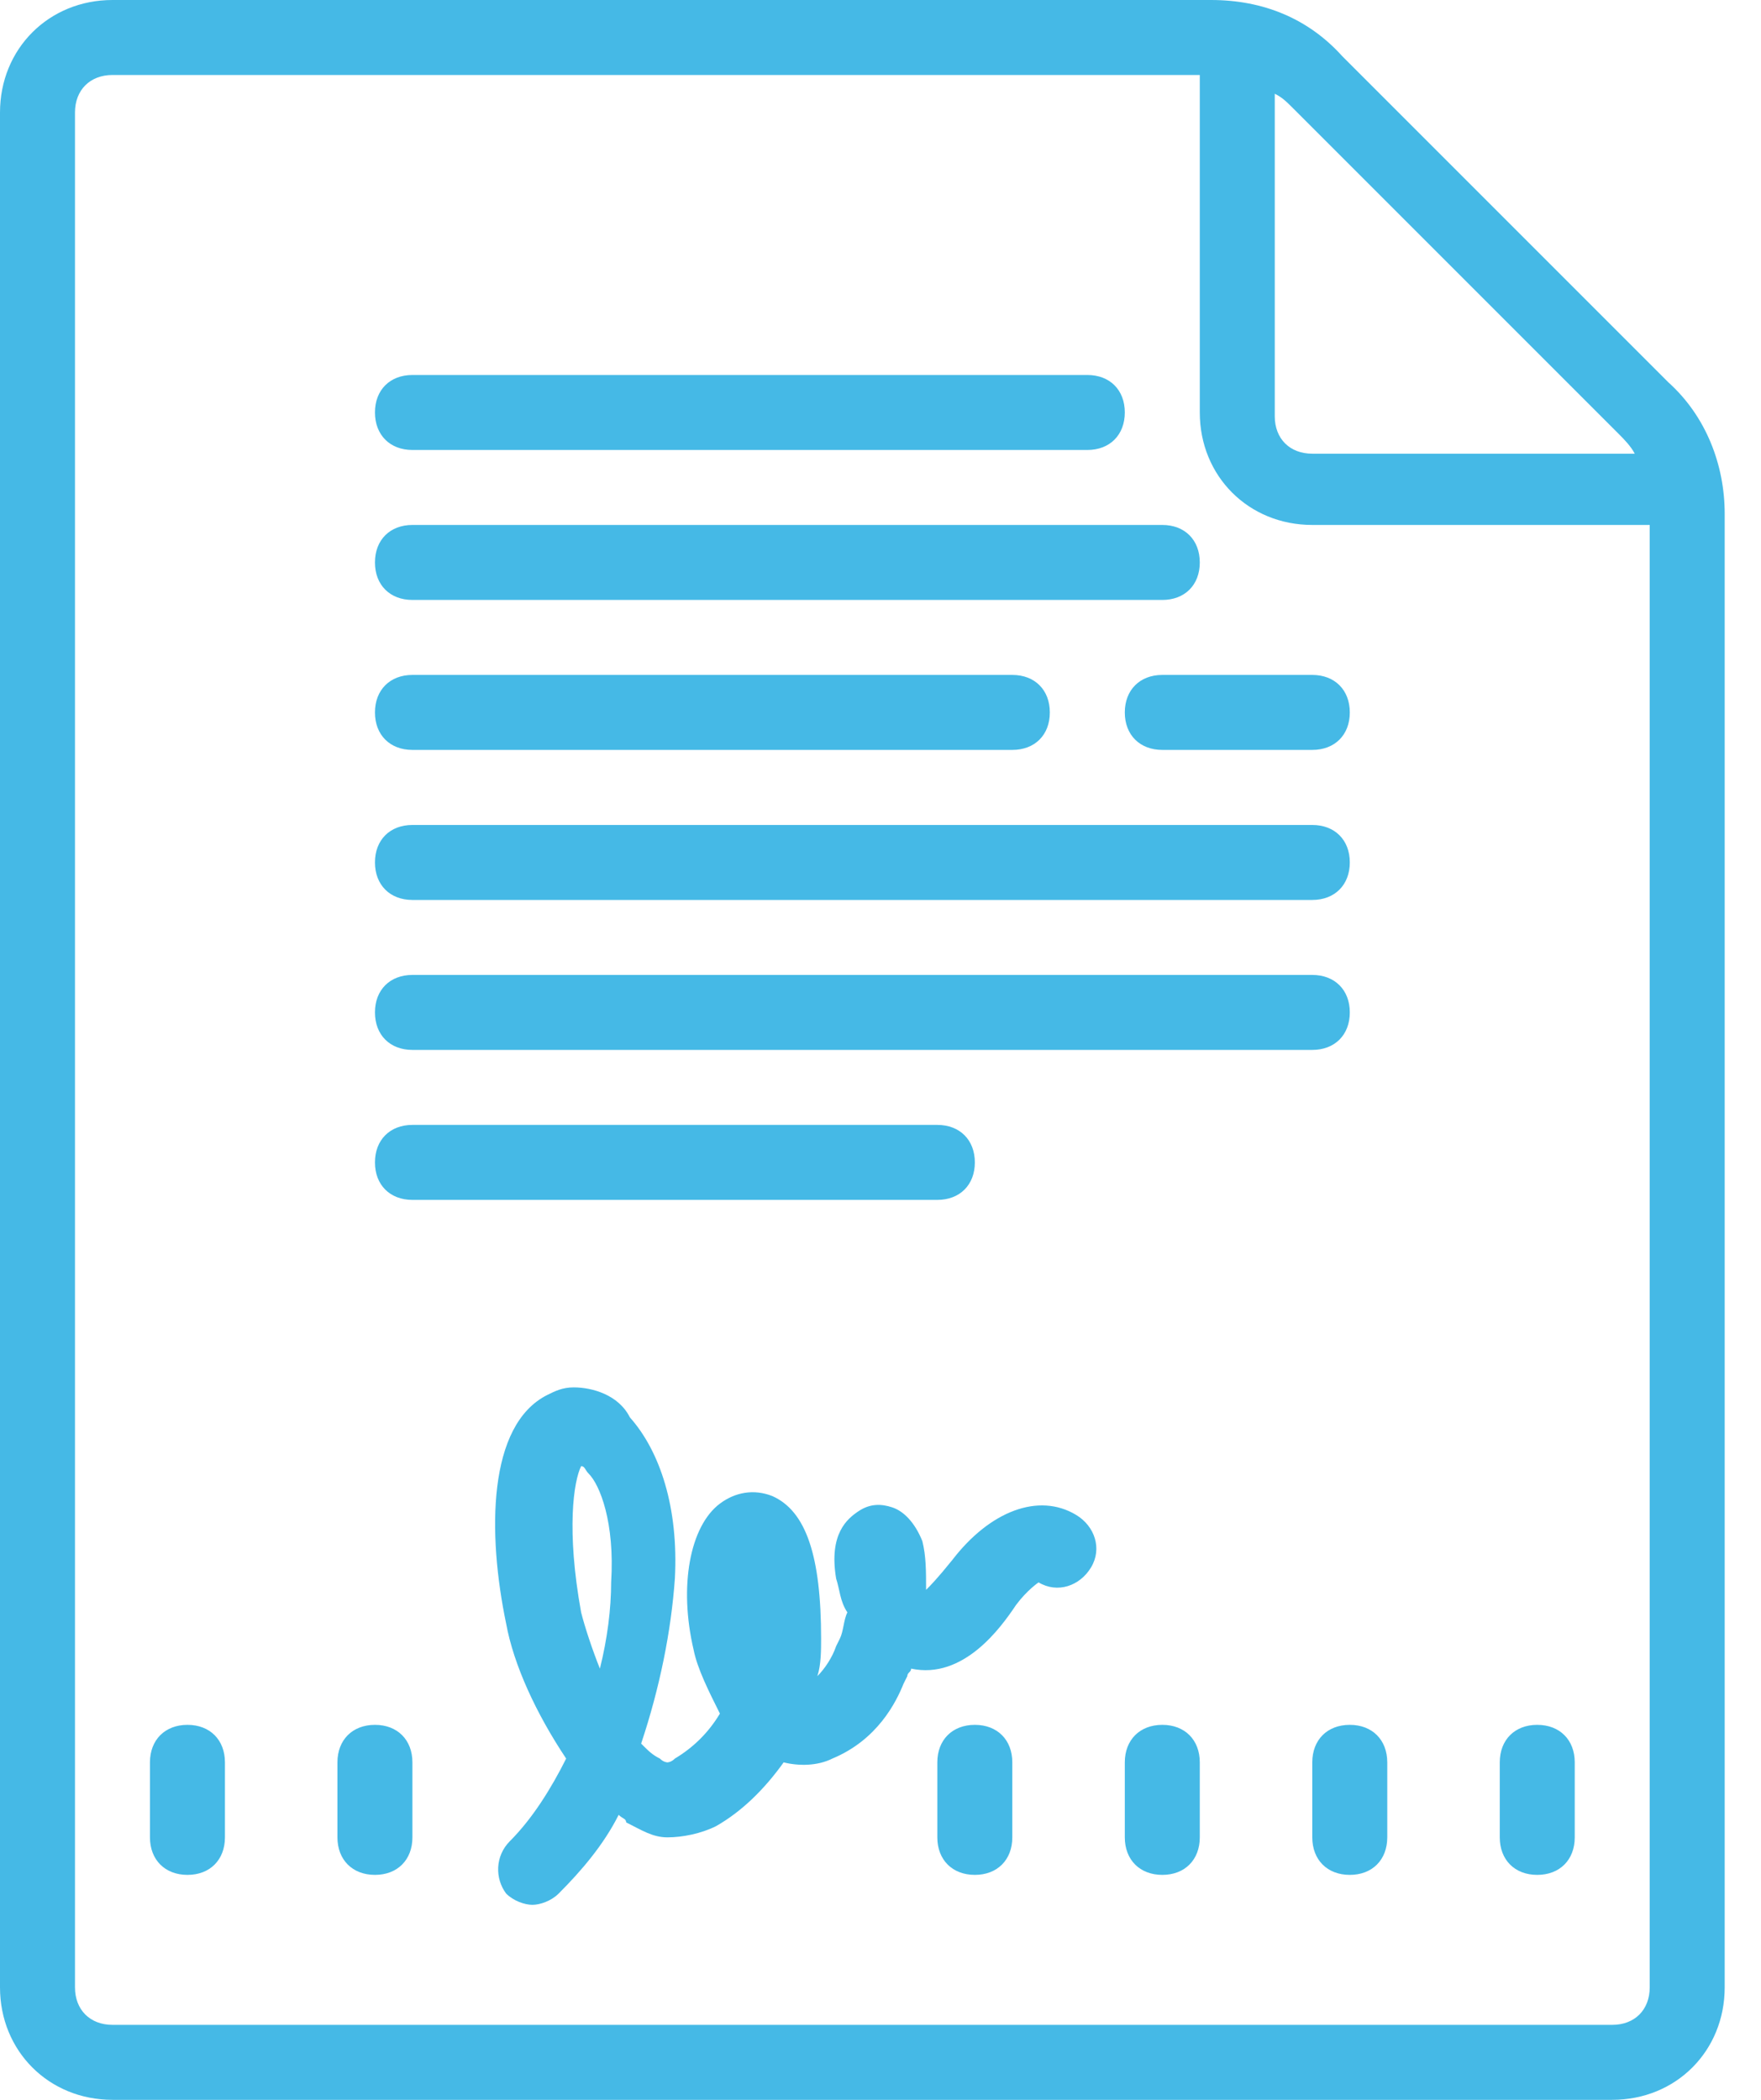 <?xml version="1.0" encoding="UTF-8"?>
<svg width="26px" height="31px" viewBox="0 0 26 31" version="1.1" xmlns="http://www.w3.org/2000/svg" xmlns:xlink="http://www.w3.org/1999/xlink">
    <!-- Generator: Sketch 48.2 (47327) - http://www.bohemiancoding.com/sketch -->
    <title>icons8-agreement</title>
    <desc>Created with Sketch.</desc>
    <defs></defs>
    <g id="Home" stroke="none" stroke-width="1" fill="none" fill-rule="evenodd" transform="translate(-571, -3645)">
        <g id="Post-Selection" transform="translate(-30, 3239)" fill="#45B9E6" fill-rule="nonzero">
            <g id="Engage-to-Award" transform="translate(564, 389)">
                <g id="Bar">
                    <g id="Overview">
                        <g id="icons8-agreement" transform="translate(37, 17)">
                            <path d="M1.661,0 C0.72,0 0,0.72 0,1.661 L0,29.339 C0,30.28 0.72,31 1.661,31 L23.804,31 C24.745,31 25.464,30.28 25.464,29.339 L25.464,7.584 C25.464,6.864 25.188,6.145 24.634,5.646 L19.818,0.83 C19.32,0.277 18.655,0 17.88,0 L1.661,0 Z M1.661,1.107 L17.714,1.107 L17.714,6.089 C17.714,7.03 18.434,7.75 19.375,7.75 L24.357,7.75 L24.357,29.339 C24.357,29.671 24.136,29.893 23.804,29.893 L1.661,29.893 C1.329,29.893 1.107,29.671 1.107,29.339 L1.107,1.661 C1.107,1.329 1.329,1.107 1.661,1.107 Z M18.821,1.384 C18.932,1.439 18.988,1.495 19.098,1.605 L23.914,6.421 C23.97,6.477 24.08,6.588 24.136,6.698 L19.375,6.698 C19.043,6.698 18.821,6.477 18.821,6.145 L18.821,1.384 Z M6.089,5.536 C5.757,5.536 5.536,5.757 5.536,6.089 C5.536,6.421 5.757,6.643 6.089,6.643 L16.054,6.643 C16.386,6.643 16.607,6.421 16.607,6.089 C16.607,5.757 16.386,5.536 16.054,5.536 L6.089,5.536 Z M6.089,7.75 C5.757,7.75 5.536,7.971 5.536,8.304 C5.536,8.636 5.757,8.857 6.089,8.857 L17.161,8.857 C17.493,8.857 17.714,8.636 17.714,8.304 C17.714,7.971 17.493,7.75 17.161,7.75 L6.089,7.75 Z M6.089,9.964 C5.757,9.964 5.536,10.186 5.536,10.518 C5.536,10.85 5.757,11.071 6.089,11.071 L14.946,11.071 C15.279,11.071 15.5,10.85 15.5,10.518 C15.5,10.186 15.279,9.964 14.946,9.964 L6.089,9.964 Z M17.161,9.964 C16.829,9.964 16.607,10.186 16.607,10.518 C16.607,10.85 16.829,11.071 17.161,11.071 L19.375,11.071 C19.707,11.071 19.929,10.85 19.929,10.518 C19.929,10.186 19.707,9.964 19.375,9.964 L17.161,9.964 Z M6.089,12.179 C5.757,12.179 5.536,12.4 5.536,12.732 C5.536,13.064 5.757,13.286 6.089,13.286 L19.375,13.286 C19.707,13.286 19.929,13.064 19.929,12.732 C19.929,12.4 19.707,12.179 19.375,12.179 L6.089,12.179 Z M6.089,14.393 C5.757,14.393 5.536,14.614 5.536,14.946 C5.536,15.279 5.757,15.5 6.089,15.5 L19.375,15.5 C19.707,15.5 19.929,15.279 19.929,14.946 C19.929,14.614 19.707,14.393 19.375,14.393 L6.089,14.393 Z M6.089,16.607 C5.757,16.607 5.536,16.829 5.536,17.161 C5.536,17.493 5.757,17.714 6.089,17.714 L13.839,17.714 C14.171,17.714 14.393,17.493 14.393,17.161 C14.393,16.829 14.171,16.607 13.839,16.607 L6.089,16.607 Z M8.47,20.482 C8.304,20.482 8.193,20.538 8.082,20.593 C7.196,21.036 7.196,22.641 7.473,23.97 C7.584,24.579 7.916,25.298 8.359,25.962 C8.137,26.405 7.861,26.848 7.529,27.18 C7.307,27.402 7.307,27.734 7.473,27.955 C7.584,28.066 7.75,28.121 7.861,28.121 C7.971,28.121 8.137,28.066 8.248,27.955 C8.58,27.623 8.912,27.236 9.134,26.793 C9.189,26.848 9.245,26.848 9.245,26.904 C9.466,27.014 9.632,27.125 9.854,27.125 C10.075,27.125 10.352,27.07 10.573,26.959 C10.961,26.738 11.293,26.405 11.57,26.018 C11.791,26.073 12.068,26.073 12.289,25.962 C12.954,25.686 13.23,25.132 13.341,24.855 L13.396,24.745 C13.396,24.689 13.452,24.689 13.452,24.634 C14.227,24.8 14.78,24.025 15.002,23.693 C15.168,23.471 15.334,23.361 15.334,23.361 C15.611,23.527 15.943,23.416 16.109,23.139 C16.275,22.863 16.164,22.53 15.887,22.364 C15.334,22.032 14.614,22.309 14.061,23.029 C13.839,23.305 13.729,23.416 13.673,23.471 C13.673,23.195 13.673,22.973 13.618,22.752 C13.507,22.475 13.341,22.309 13.175,22.254 C13.009,22.198 12.843,22.198 12.677,22.309 C12.511,22.42 12.234,22.641 12.345,23.305 C12.4,23.471 12.4,23.637 12.511,23.804 C12.455,23.914 12.455,24.08 12.4,24.191 L12.345,24.302 C12.289,24.468 12.179,24.634 12.068,24.745 C12.123,24.579 12.123,24.357 12.123,24.191 C12.123,22.973 11.902,22.309 11.404,22.087 C11.127,21.977 10.85,22.032 10.629,22.198 C10.186,22.53 10.02,23.416 10.241,24.357 C10.296,24.634 10.463,24.966 10.629,25.298 C10.463,25.575 10.241,25.796 9.964,25.962 C9.909,26.018 9.854,26.018 9.854,26.018 C9.854,26.018 9.798,26.018 9.743,25.962 C9.632,25.907 9.577,25.852 9.466,25.741 C9.743,24.911 9.909,24.08 9.964,23.305 C10.02,22.254 9.743,21.423 9.3,20.925 C9.134,20.593 8.746,20.482 8.47,20.482 Z M8.58,21.645 C8.636,21.645 8.636,21.7 8.691,21.755 C8.857,21.921 9.079,22.475 9.023,23.361 C9.023,23.748 8.968,24.191 8.857,24.634 C8.746,24.357 8.636,24.025 8.58,23.804 C8.359,22.586 8.47,21.866 8.58,21.645 Z M2.768,25.464 C2.436,25.464 2.214,25.686 2.214,26.018 L2.214,27.125 C2.214,27.457 2.436,27.679 2.768,27.679 C3.1,27.679 3.321,27.457 3.321,27.125 L3.321,26.018 C3.321,25.686 3.1,25.464 2.768,25.464 Z M5.536,25.464 C5.204,25.464 4.982,25.686 4.982,26.018 L4.982,27.125 C4.982,27.457 5.204,27.679 5.536,27.679 C5.868,27.679 6.089,27.457 6.089,27.125 L6.089,26.018 C6.089,25.686 5.868,25.464 5.536,25.464 Z M14.393,25.464 C14.061,25.464 13.839,25.686 13.839,26.018 L13.839,27.125 C13.839,27.457 14.061,27.679 14.393,27.679 C14.725,27.679 14.946,27.457 14.946,27.125 L14.946,26.018 C14.946,25.686 14.725,25.464 14.393,25.464 Z M17.161,25.464 C16.829,25.464 16.607,25.686 16.607,26.018 L16.607,27.125 C16.607,27.457 16.829,27.679 17.161,27.679 C17.493,27.679 17.714,27.457 17.714,27.125 L17.714,26.018 C17.714,25.686 17.493,25.464 17.161,25.464 Z M19.929,25.464 C19.596,25.464 19.375,25.686 19.375,26.018 L19.375,27.125 C19.375,27.457 19.596,27.679 19.929,27.679 C20.261,27.679 20.482,27.457 20.482,27.125 L20.482,26.018 C20.482,25.686 20.261,25.464 19.929,25.464 Z M22.696,25.464 C22.364,25.464 22.143,25.686 22.143,26.018 L22.143,27.125 C22.143,27.457 22.364,27.679 22.696,27.679 C23.029,27.679 23.25,27.457 23.25,27.125 L23.25,26.018 C23.25,25.686 23.029,25.464 22.696,25.464 Z" id="Shape"></path>
                        </g>
                    </g>
                </g>
            </g>
        </g>
    </g>
</svg>